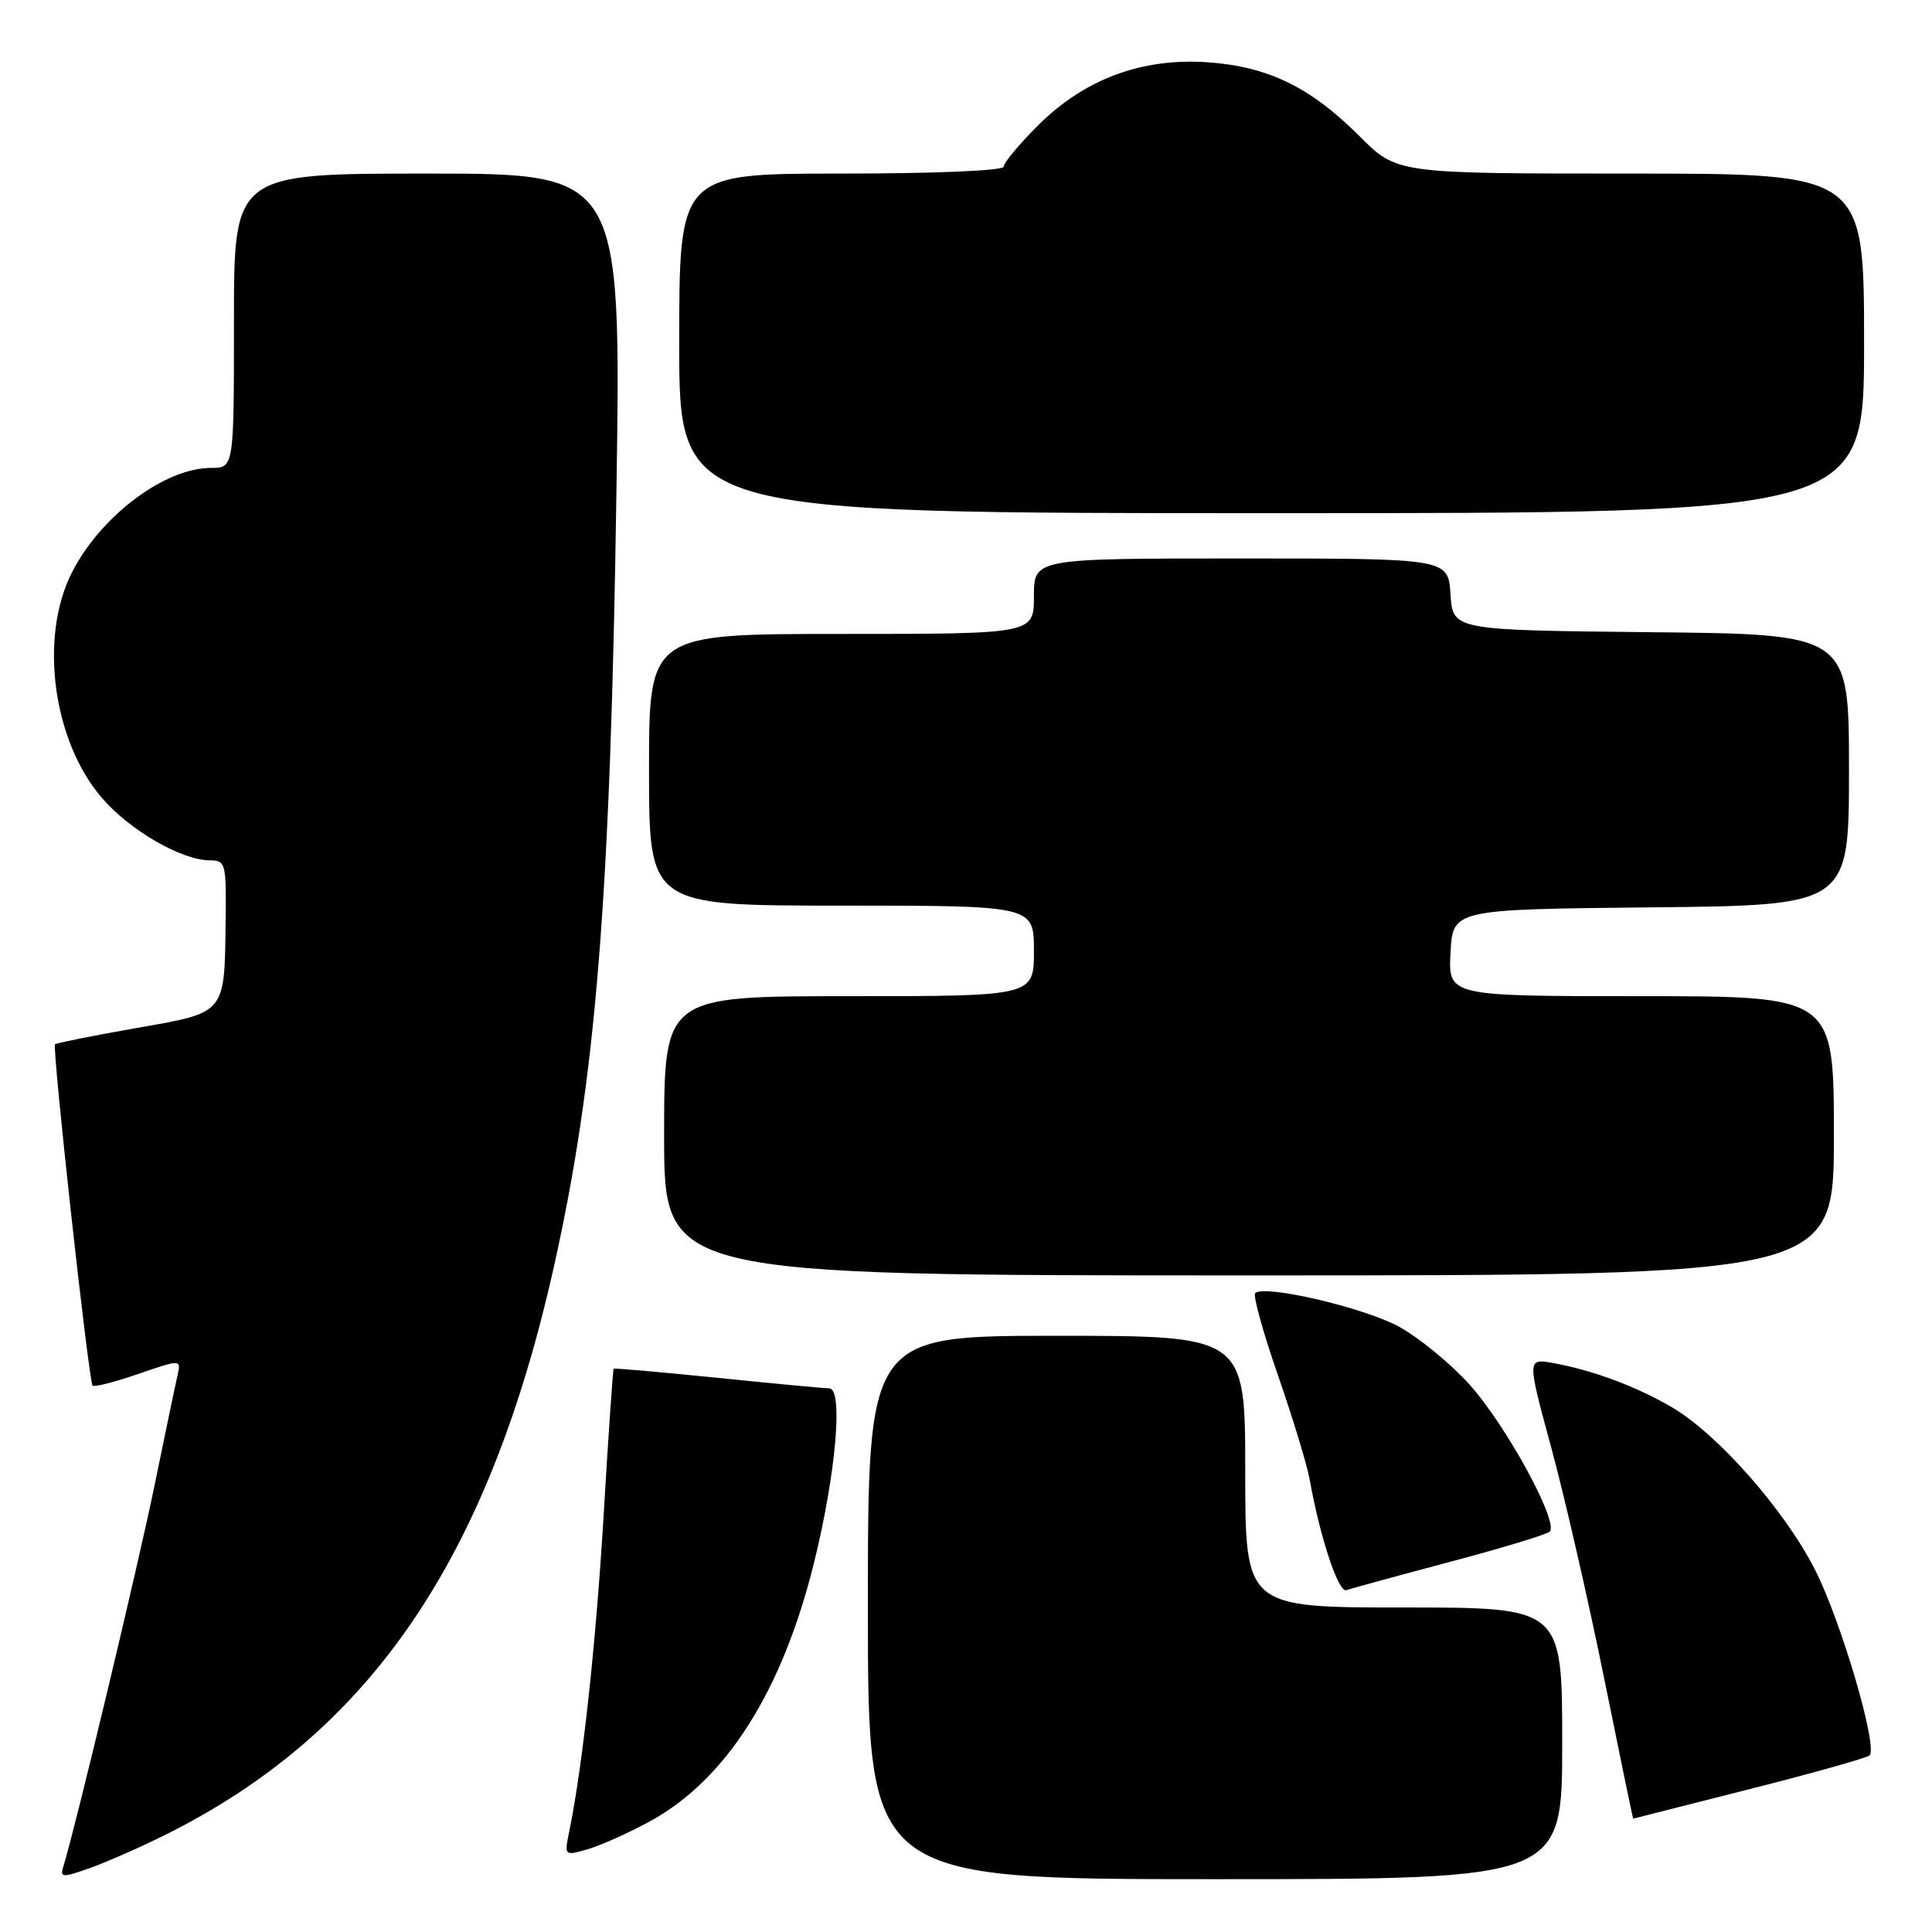 <?xml version="1.0" encoding="UTF-8" standalone="no"?>
<!DOCTYPE svg PUBLIC "-//W3C//DTD SVG 1.1//EN" "http://www.w3.org/Graphics/SVG/1.1/DTD/svg11.dtd" >
<svg xmlns="http://www.w3.org/2000/svg" xmlns:xlink="http://www.w3.org/1999/xlink" version="1.1" viewBox="0 0 256 256">
 <g >
 <path fill="currentColor"
d=" M 21.81 243.17 C 48.96 229.70 64.70 206.71 73.39 167.86 C 78.97 142.92 80.88 119.26 81.68 65.25 C 82.31 23.00 82.31 23.00 56.66 23.00 C 31.00 23.00 31.00 23.00 31.00 42.50 C 31.00 62.00 31.00 62.00 27.96 62.00 C 21.79 62.00 13.29 68.41 9.50 75.91 C 5.18 84.48 7.00 98.13 13.47 105.69 C 17.16 110.00 24.06 114.00 27.82 114.00 C 29.88 114.00 29.99 114.42 29.90 121.75 C 29.74 134.52 30.08 134.10 18.02 136.23 C 12.28 137.24 7.46 138.21 7.29 138.37 C 6.88 138.78 11.76 183.09 12.27 183.60 C 12.49 183.82 15.22 183.13 18.34 182.05 C 24.01 180.10 24.01 180.10 23.51 182.30 C 23.23 183.51 21.85 190.12 20.44 197.00 C 18.23 207.76 10.01 242.08 8.42 247.23 C 7.92 248.82 8.19 248.84 11.82 247.56 C 13.99 246.80 18.49 244.82 21.81 243.17 Z  M 207.00 231.00 C 207.00 213.00 207.00 213.00 186.00 213.00 C 165.00 213.00 165.00 213.00 165.00 195.00 C 165.00 177.00 165.00 177.00 140.00 177.00 C 115.00 177.00 115.00 177.00 115.00 213.00 C 115.00 249.00 115.00 249.00 161.00 249.00 C 207.00 249.00 207.00 249.00 207.00 231.00 Z  M 86.08 241.36 C 96.22 235.84 103.66 224.11 107.88 207.00 C 110.77 195.27 111.75 184.01 109.89 183.97 C 109.13 183.95 102.42 183.32 95.00 182.56 C 87.58 181.81 81.42 181.27 81.32 181.36 C 81.21 181.46 80.62 190.08 80.00 200.52 C 78.98 217.68 77.20 234.07 75.42 242.71 C 74.77 245.91 74.78 245.92 77.85 245.04 C 79.55 244.55 83.25 242.90 86.08 241.36 Z  M 231.82 237.07 C 240.25 234.94 247.41 232.92 247.73 232.60 C 248.85 231.48 244.01 214.96 240.54 208.08 C 236.58 200.22 227.65 190.05 221.57 186.49 C 216.87 183.73 211.16 181.60 205.91 180.63 C 202.33 179.97 202.33 179.97 205.53 191.74 C 207.29 198.21 210.44 211.94 212.53 222.25 C 214.62 232.56 216.36 240.99 216.41 240.98 C 216.46 240.96 223.39 239.21 231.82 237.07 Z  M 192.00 206.99 C 198.88 205.17 204.87 203.35 205.33 202.96 C 206.64 201.82 199.61 188.89 194.69 183.43 C 192.22 180.68 188.01 177.24 185.35 175.78 C 180.68 173.25 167.50 170.17 166.32 171.35 C 166.01 171.66 167.36 176.55 169.33 182.21 C 171.29 187.87 173.18 194.07 173.53 196.00 C 174.91 203.73 177.35 211.08 178.40 210.71 C 179.00 210.49 185.12 208.82 192.00 206.99 Z  M 243.00 150.50 C 243.00 132.00 243.00 132.00 217.45 132.00 C 191.90 132.00 191.90 132.00 192.20 126.25 C 192.50 120.50 192.50 120.50 218.75 120.23 C 245.00 119.97 245.00 119.97 245.00 102.00 C 245.00 84.03 245.00 84.03 218.75 83.77 C 192.50 83.50 192.50 83.50 192.20 78.75 C 191.89 74.00 191.89 74.00 164.45 74.00 C 137.00 74.00 137.00 74.00 137.00 79.00 C 137.00 84.00 137.00 84.00 111.50 84.00 C 86.00 84.00 86.00 84.00 86.00 102.00 C 86.00 120.00 86.00 120.00 111.50 120.00 C 137.00 120.00 137.00 120.00 137.00 126.00 C 137.00 132.00 137.00 132.00 112.50 132.00 C 88.00 132.00 88.00 132.00 88.00 150.50 C 88.00 169.00 88.00 169.00 165.50 169.00 C 243.00 169.00 243.00 169.00 243.00 150.50 Z  M 247.00 45.50 C 247.00 23.00 247.00 23.00 216.05 23.00 C 185.10 23.00 185.10 23.00 180.19 18.09 C 173.63 11.53 168.03 8.81 160.00 8.25 C 151.28 7.65 143.67 10.49 137.51 16.65 C 135.03 19.13 133.00 21.57 133.00 22.08 C 133.00 22.61 123.94 23.00 111.50 23.00 C 90.00 23.00 90.00 23.00 90.00 45.50 C 90.00 68.00 90.00 68.00 168.50 68.00 C 247.00 68.00 247.00 68.00 247.00 45.50 Z "/>
</g>
</svg>